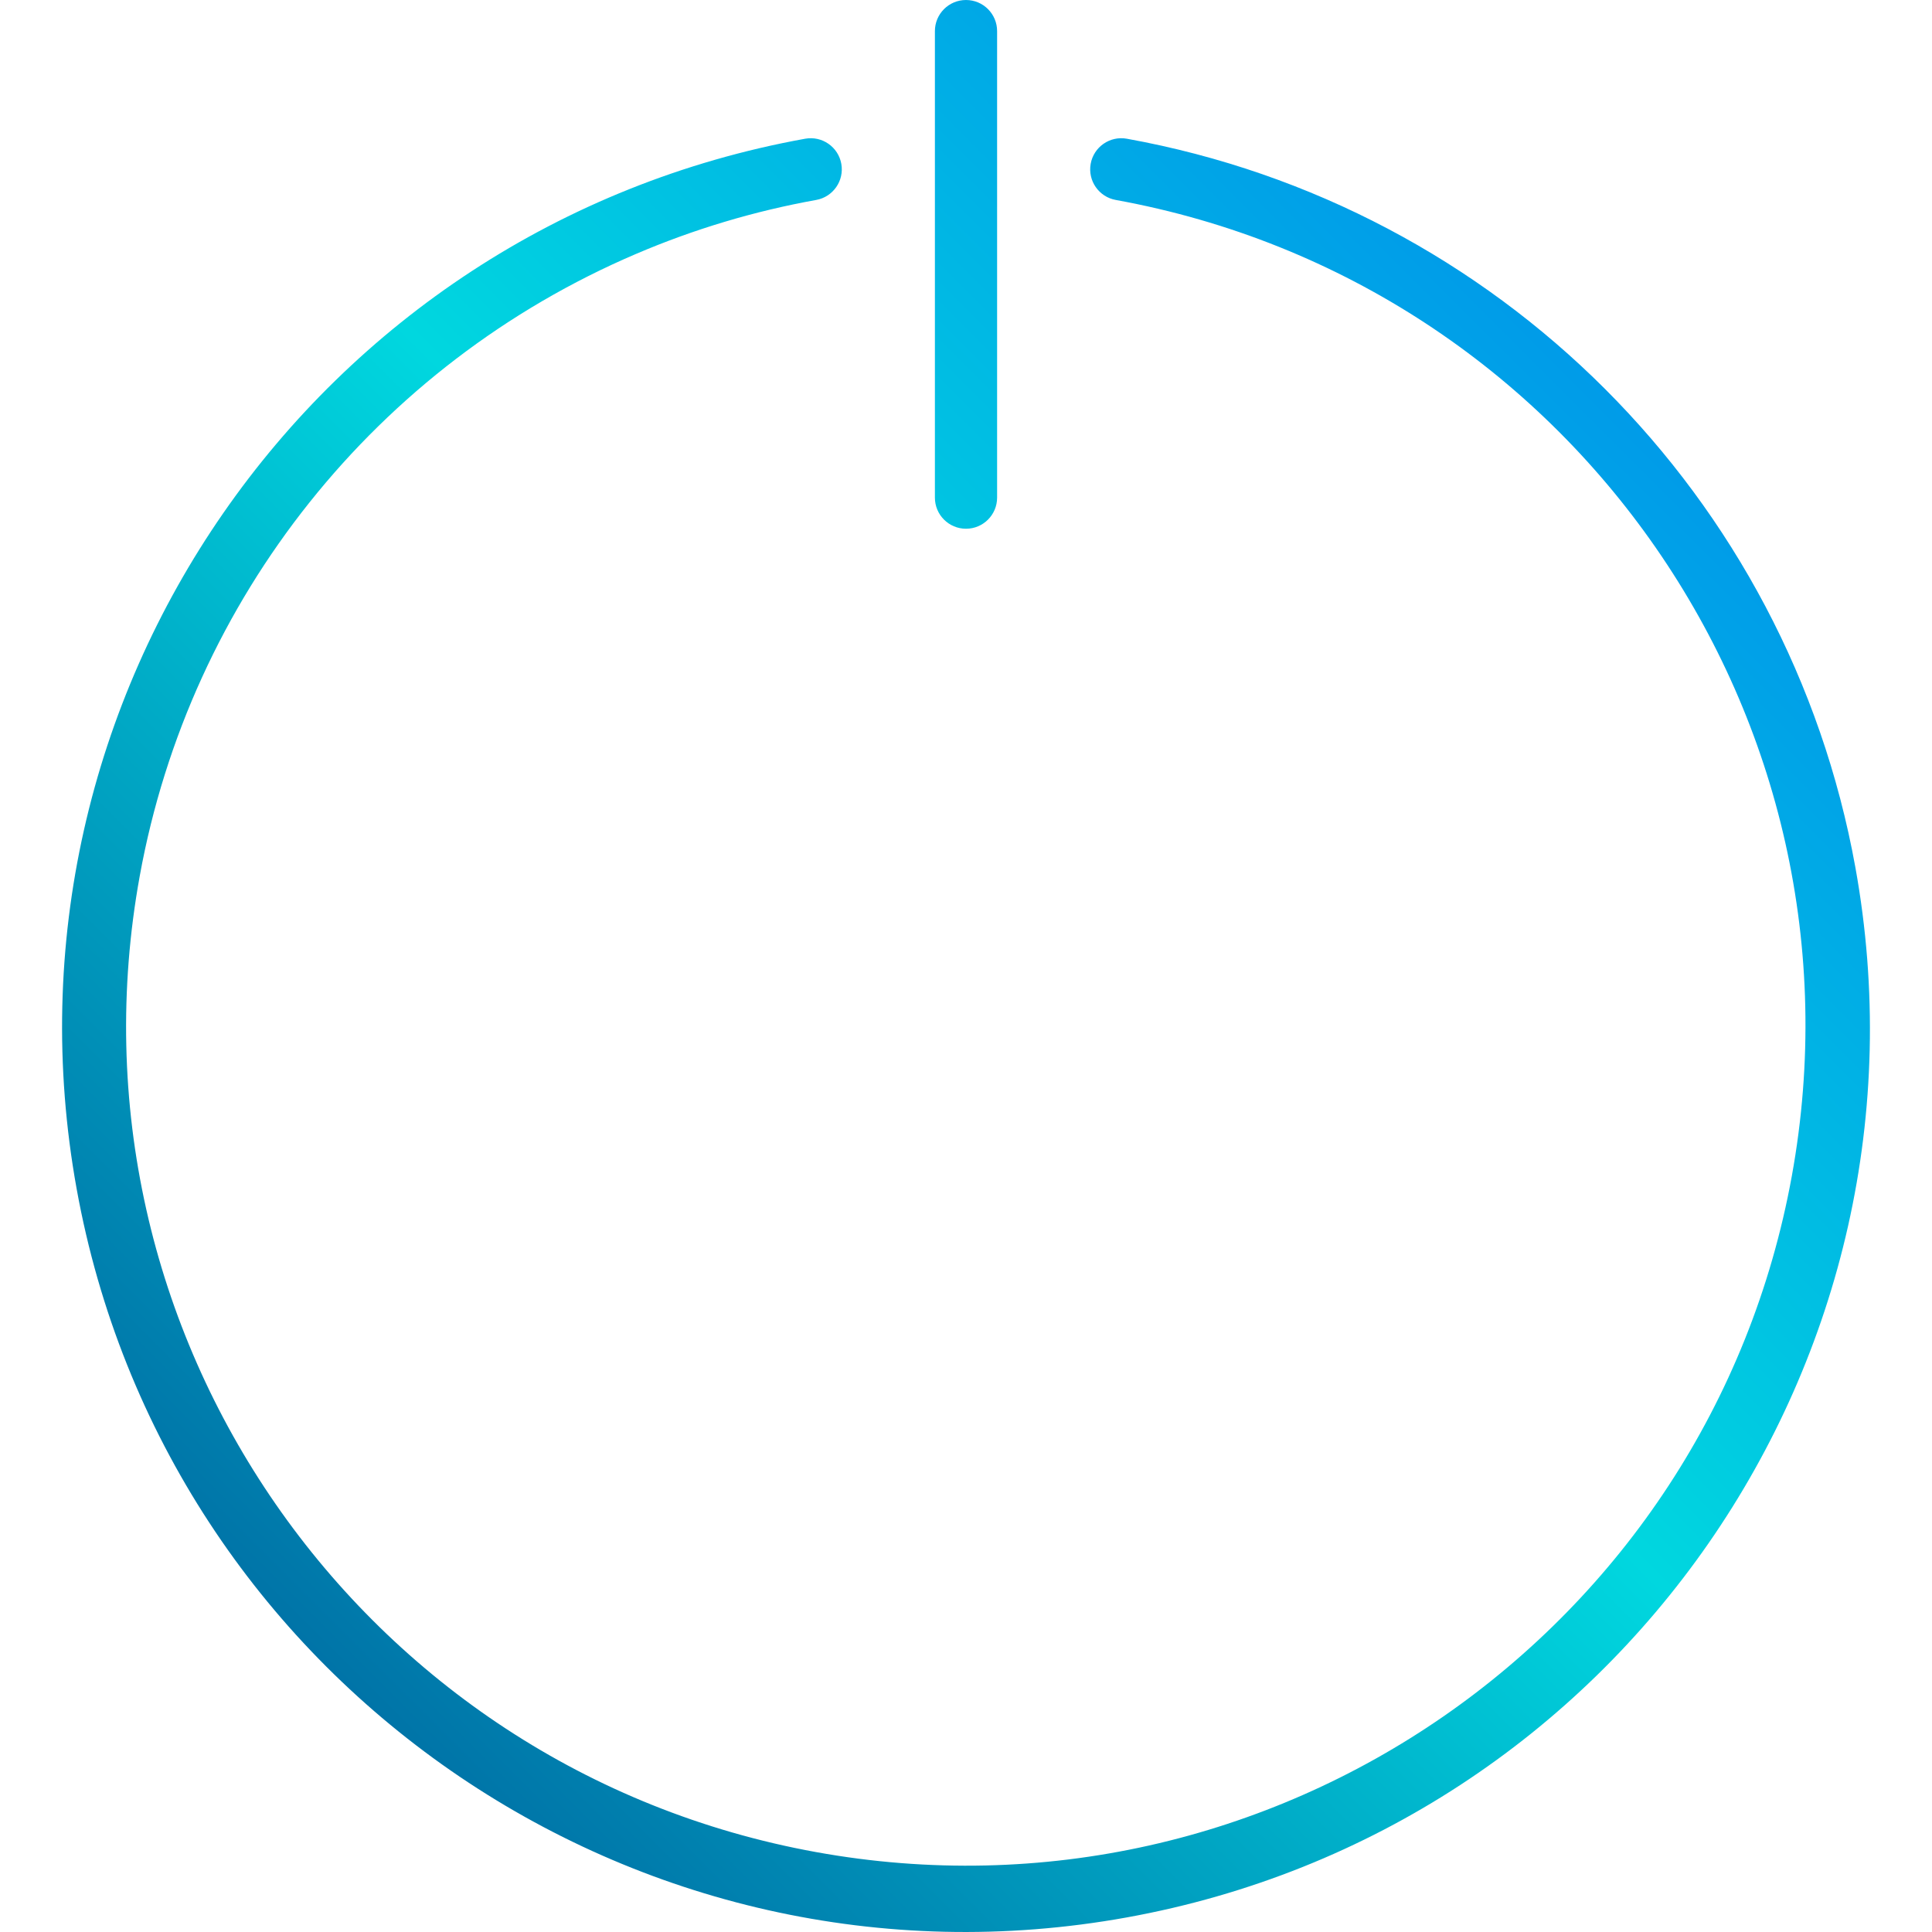 <?xml version="1.0" encoding="iso-8859-1"?>
<!-- Generator: Adobe Illustrator 19.0.0, SVG Export Plug-In . SVG Version: 6.00 Build 0)  -->
<svg version="1.1" id="Capa_1" xmlns="http://www.w3.org/2000/svg" xmlns:xlink="http://www.w3.org/1999/xlink" x="0px" y="0px"
	 viewBox="0 0 496.939 496.939" style="enable-background:new 0 0 496.939 496.939;" xml:space="preserve">
<linearGradient id="SVGID_1_" gradientUnits="userSpaceOnUse" x1="-63.35" y1="573.186" x2="3.994" y2="640.522" gradientTransform="matrix(8 0 0 -8 395.713 5013)">
	<stop  offset="0" style="stop-color:#003F8A"/>
	<stop  offset="0.518" style="stop-color:#00D7DF"/>
	<stop  offset="1" style="stop-color:#006DF0"/>
</linearGradient>
<path style="fill:url(#SVGID_1_);" d="M256.47,128V8c0-4.418-3.582-8-8-8s-8,3.582-8,8v120c0,4.418,3.582,8,8,8
	S256.47,132.418,256.47,128z"/>
<linearGradient id="SVGID_2_" gradientUnits="userSpaceOnUse" x1="-51.074" y1="560.901" x2="16.268" y2="628.246" gradientTransform="matrix(8 0 0 -8 395.713 5013)">
	<stop  offset="0" style="stop-color:#003F8A"/>
	<stop  offset="0.518" style="stop-color:#00D7DF"/>
	<stop  offset="1" style="stop-color:#006DF0"/>
</linearGradient>
<path style="fill:url(#SVGID_2_);" d="M163.614,65.304c14.867-6.358,30.406-11.011,46.32-13.872c4.35-0.78,7.244-4.938,6.464-9.288
	c-0.78-4.35-4.938-7.244-9.288-6.464C80.772,58.522-3.128,179.457,19.715,305.795S163.492,516.033,289.83,493.19
	c126.338-22.842,210.238-143.777,187.395-270.115C459.968,127.634,385.271,52.936,289.83,35.68c-4.35-0.782-8.51,2.11-9.292,6.46
	c-0.782,4.35,2.11,8.51,6.46,9.292c117.343,21.309,195.194,133.71,173.885,251.053c-21.309,117.343-133.71,195.194-251.053,173.885
	C92.486,455.061,14.635,342.66,35.944,225.317C48.911,153.916,96.874,93.801,163.614,65.304L163.614,65.304z"/>
<g>
</g>
<g>
</g>
<g>
</g>
<g>
</g>
<g>
</g>
<g>
</g>
<g>
</g>
<g>
</g>
<g>
</g>
<g>
</g>
<g>
</g>
<g>
</g>
<g>
</g>
<g>
</g>
<g>
</g>
</svg>
